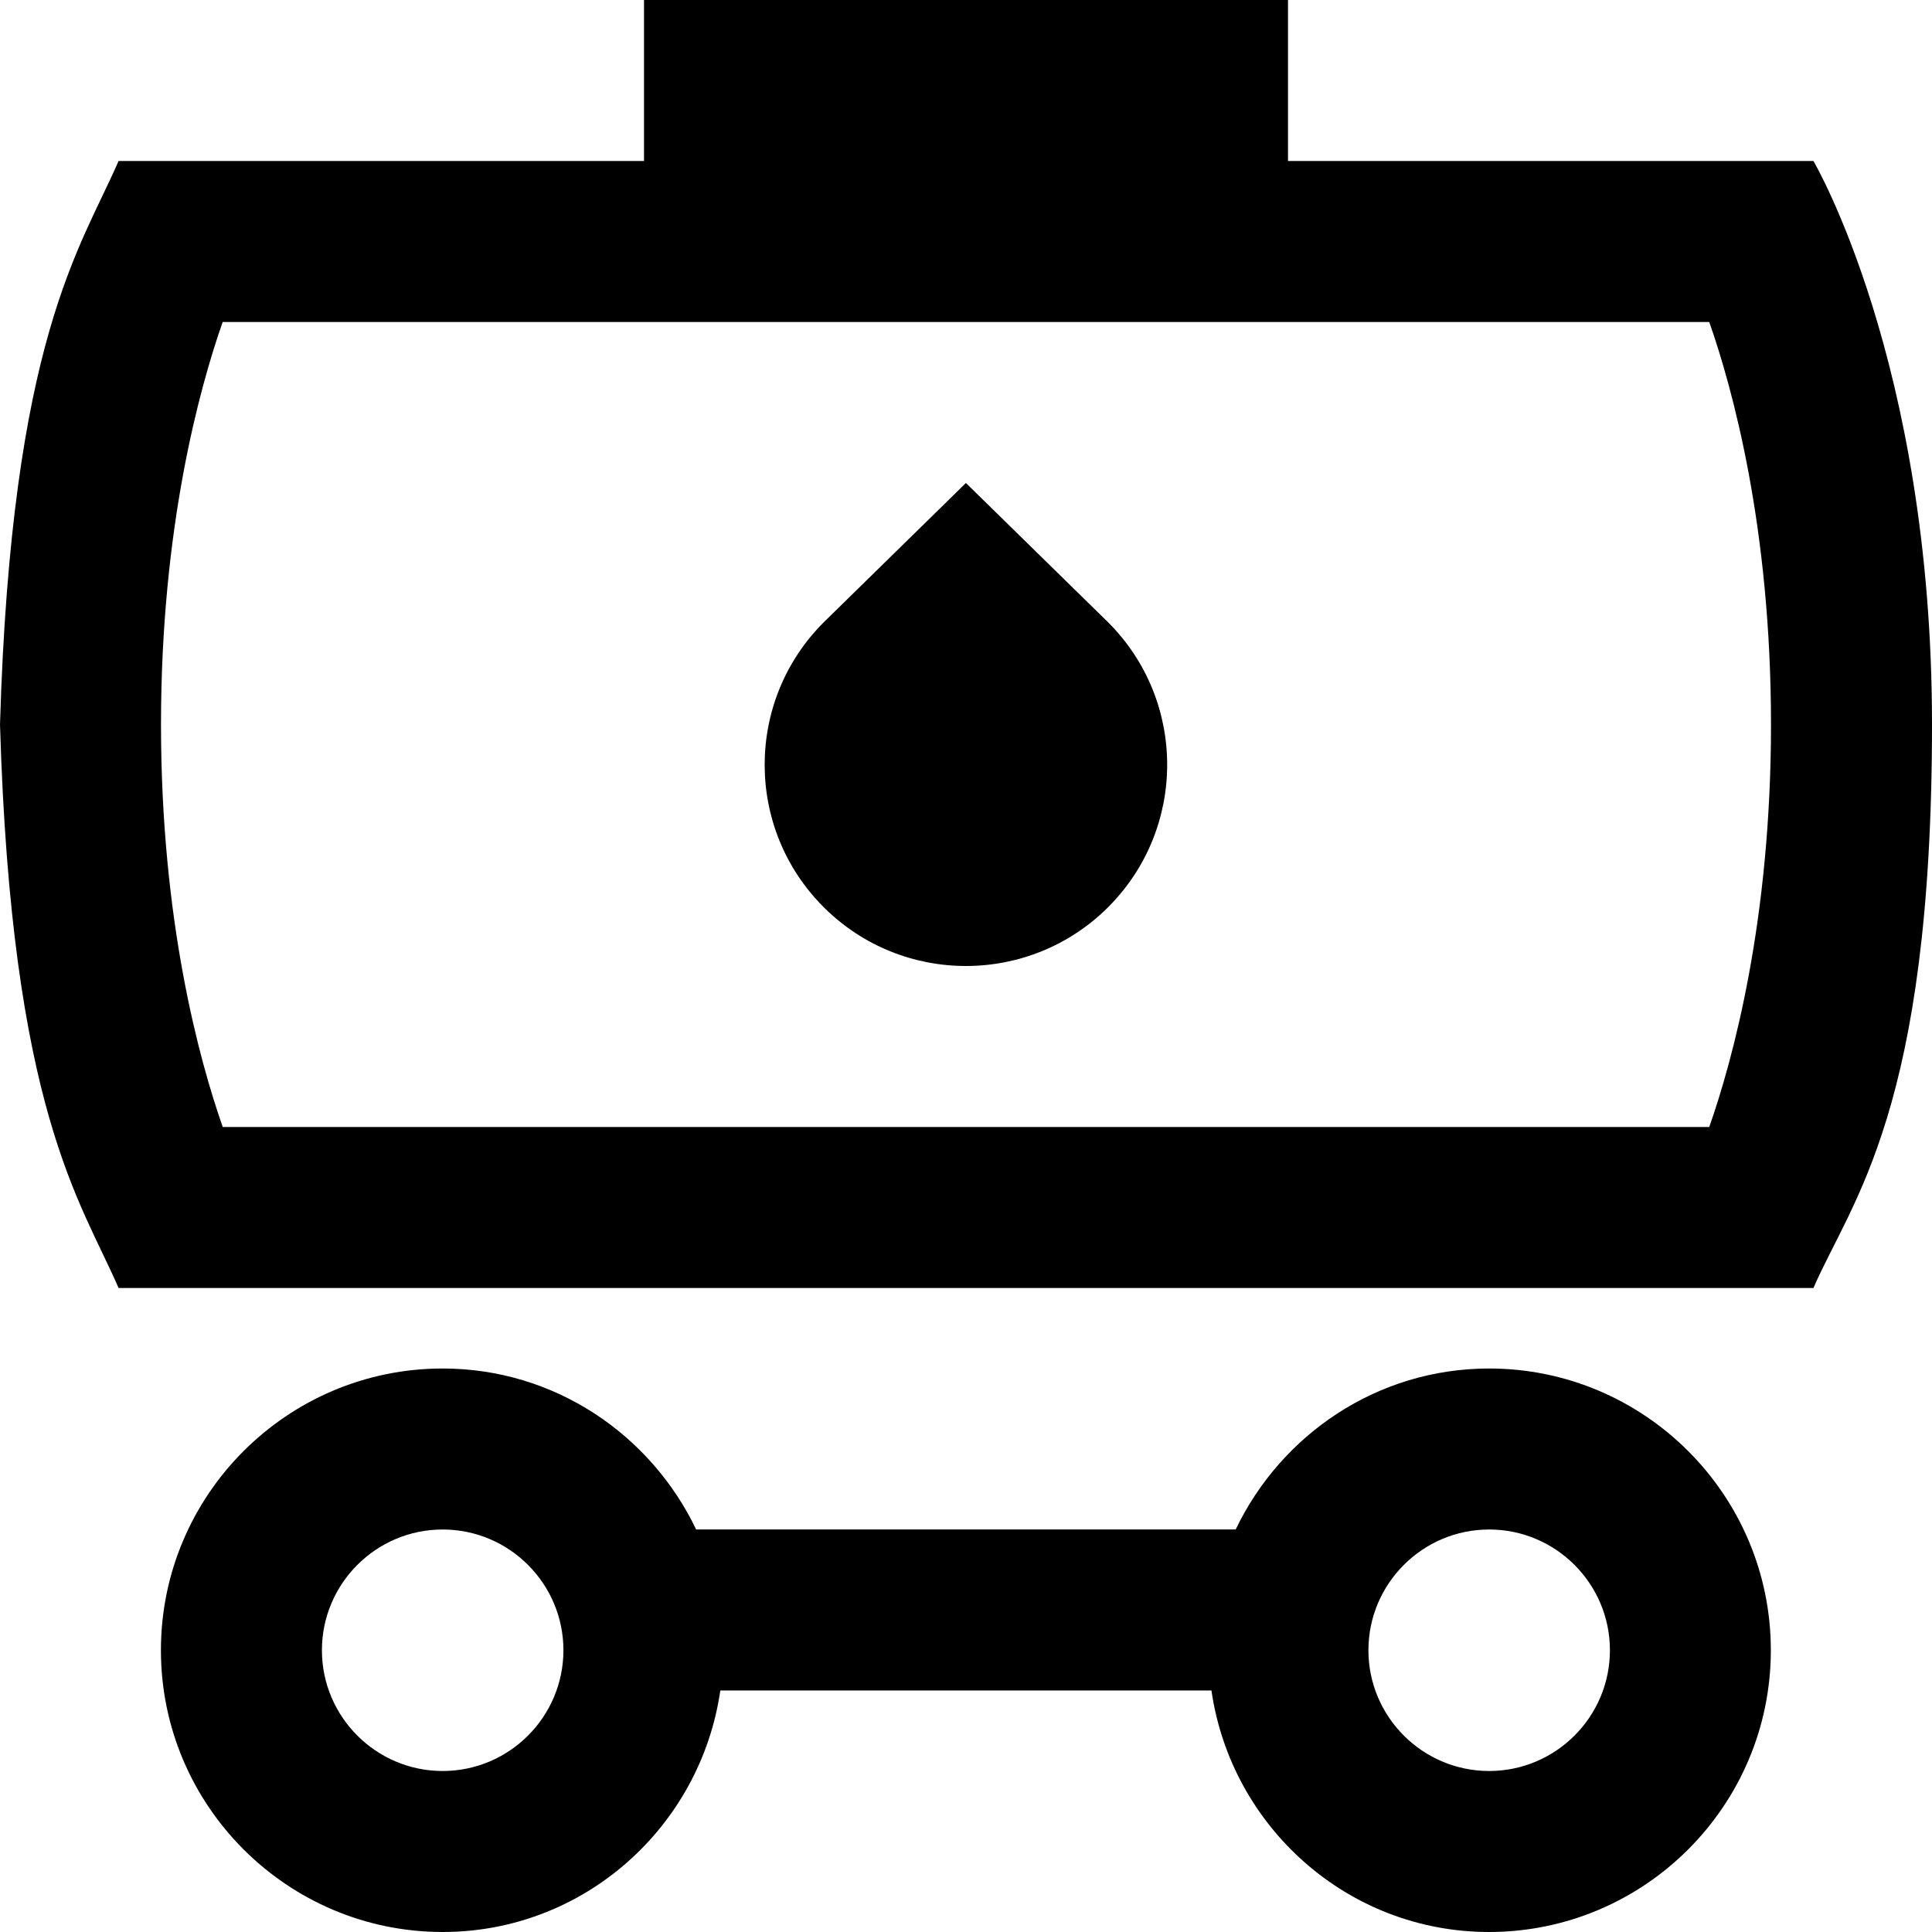 <svg id="Layer_1" viewBox="0 0 24 24" xmlns="http://www.w3.org/2000/svg" data-name="Layer 1"><path d="m22.527 2h-6.527v-2h-8v2h-6.527c-.472 1.087-1.331 2.21-1.473 7 .143 4.796.999 5.907 1.473 7h21.054c.472-1.087 1.473-2.208 1.473-7 0-4.5-1.473-7-1.473-7zm-1.294 12h-18.466c-.291-.83-.767-2.56-.767-5s.476-4.172.766-5h18.467c.291.83.767 2.56.767 5s-.476 4.17-.767 5zm-7.466-6.268c.976.976.976 2.559 0 3.536-.488.488-1.128.732-1.768.732s-1.28-.244-1.768-.732c-.976-.976-.976-2.559 0-3.536l1.768-1.732zm4.732 9.268c-1.391 0-2.585.822-3.149 2h-6.702c-.564-1.178-1.758-2-3.149-2-1.93 0-3.5 1.57-3.5 3.5s1.57 3.5 3.5 3.5c1.758 0 3.204-1.308 3.449-3h6.101c.245 1.692 1.691 3 3.449 3 1.93 0 3.5-1.57 3.5-3.5s-1.57-3.5-3.5-3.5zm-13 5c-.827 0-1.5-.673-1.5-1.5s.673-1.5 1.5-1.5 1.5.673 1.5 1.5-.673 1.5-1.5 1.5zm13 0c-.827 0-1.5-.673-1.5-1.5s.673-1.5 1.5-1.5 1.5.673 1.5 1.5-.673 1.5-1.5 1.5z"/></svg>